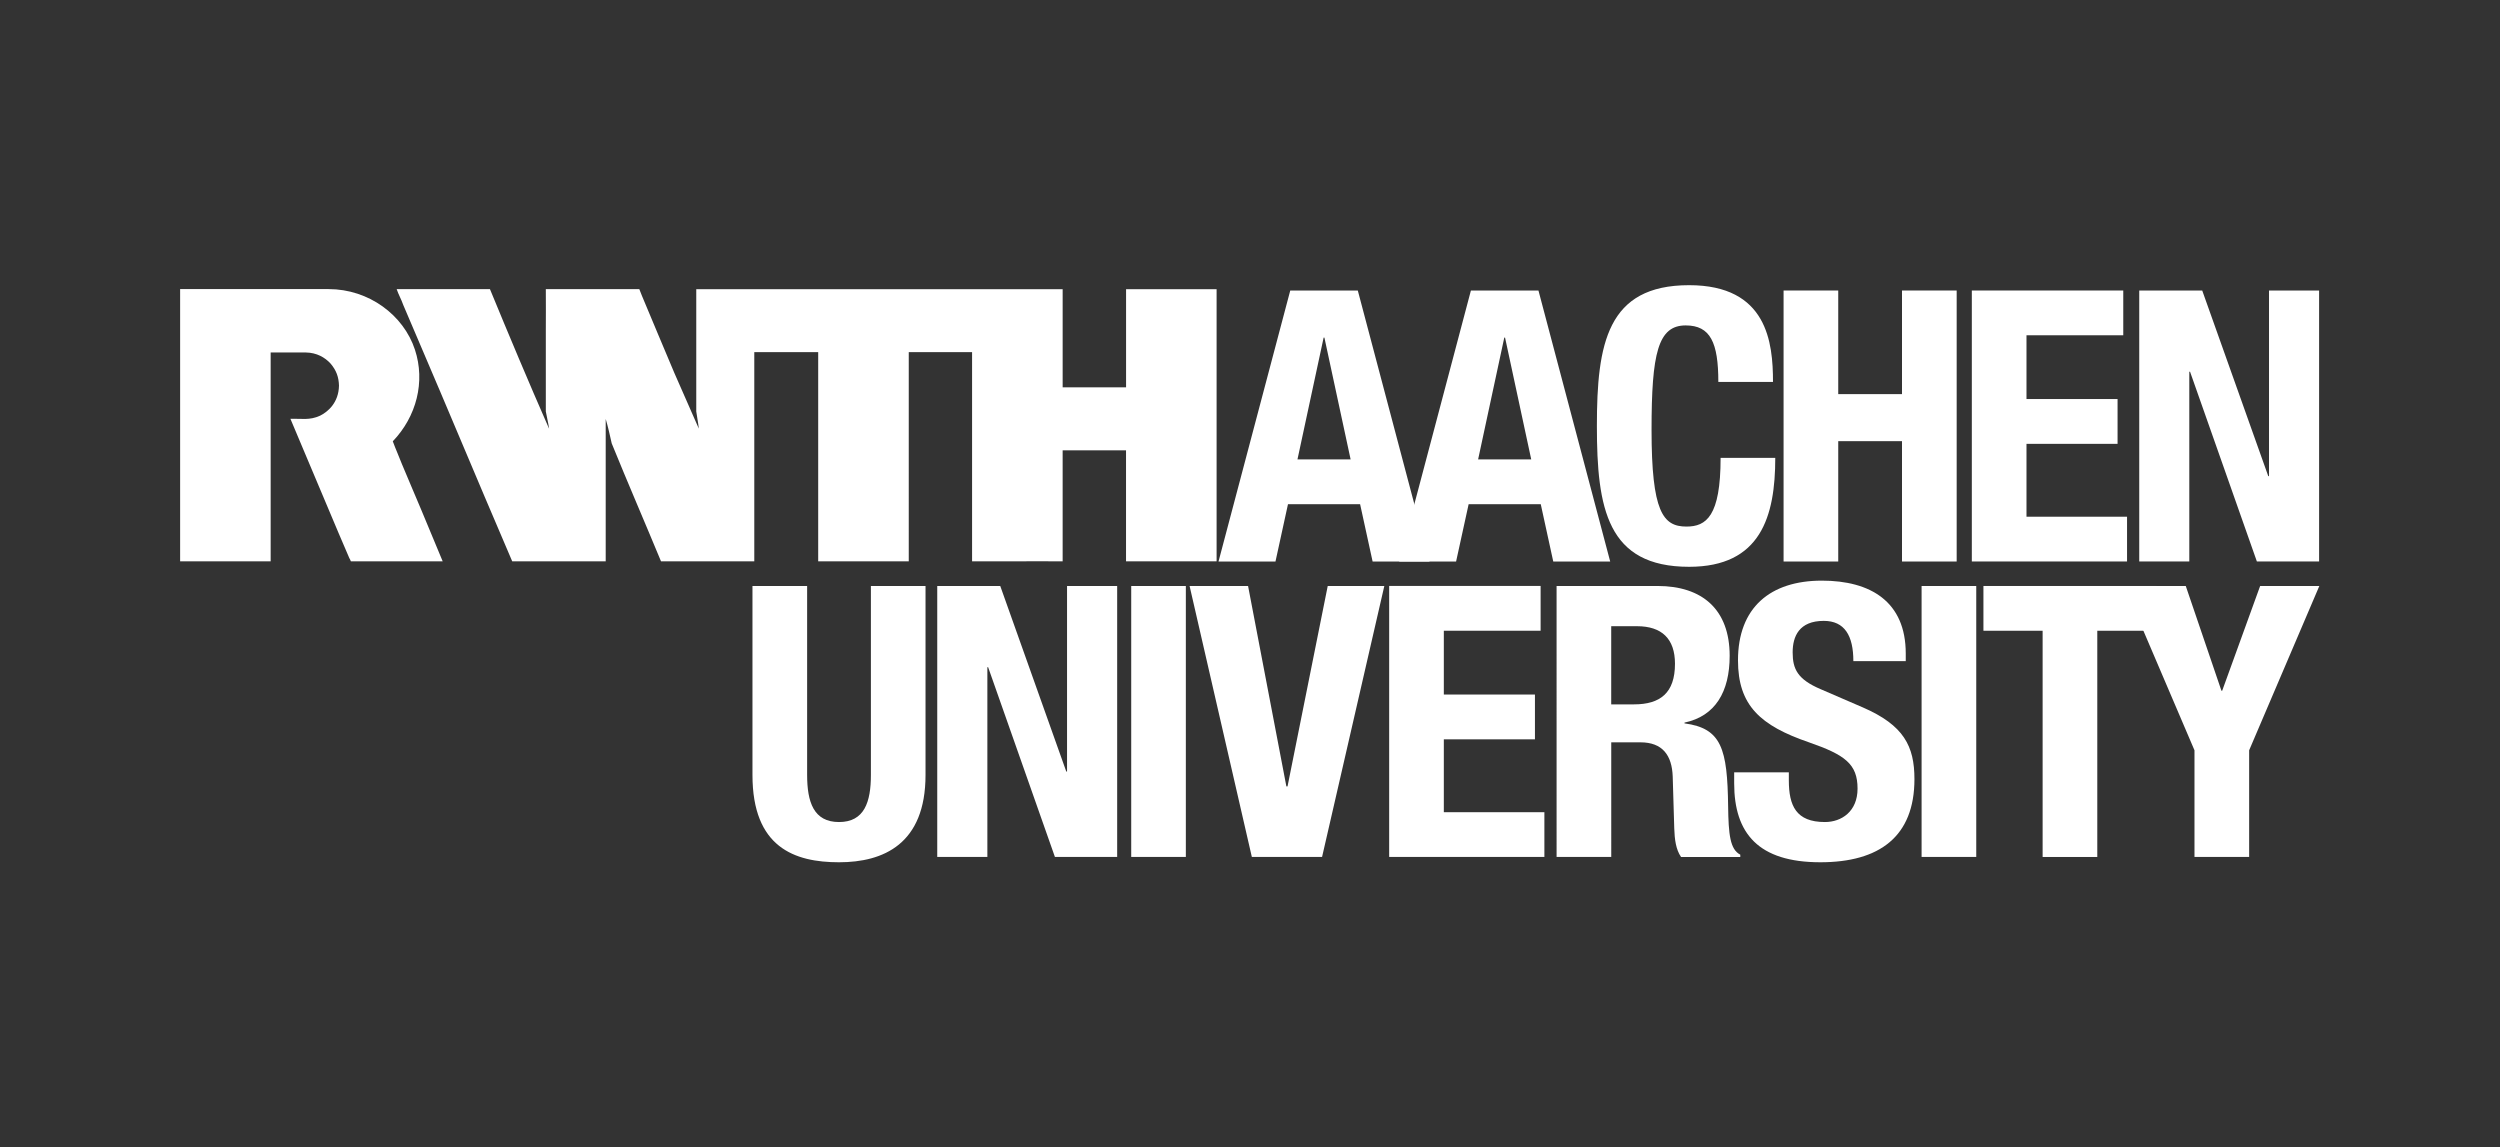<?xml version="1.0" encoding="UTF-8" standalone="no"?>
<svg
   xmlns:dc="http://purl.org/dc/elements/1.1/"
   xmlns:cc="http://creativecommons.org/ns#"
   xmlns:rdf="http://www.w3.org/1999/02/22-rdf-syntax-ns#"
   xmlns:svg="http://www.w3.org/2000/svg"
   xmlns="http://www.w3.org/2000/svg"
   viewBox="0 0 378.896 173.884"
   height="173.884"
   width="378.896"
   xml:space="preserve"
   id="svg2"
   version="1.1"><rect x="0" y="0" width="378.896" height="173.884" fill="#333333" stroke="none"/><defs
     id="defs6" /><g
     transform="matrix(1.333,0,0,-1.333,26.565,132.552)"
     id="g10"><g
       transform="scale(0.1)"
       id="g12"><g
         style="fill:#ffffff;fill-opacity:1"
         id="g938"><path
           d="M 108.48,356.199 H 5.512 v 307.192 c 0,0.429 0,2.3 0,2.3 H 174.34 c 45.82,0 85.308,-29.652 98.16,-68.941 11.949,-36.41 1.762,-75.98 -25.199,-104.109 3.597,-9.762 7.109,-17.301 10.429,-26.012 7.469,-17.231 14.301,-34.449 21.758,-51.488 L 304.02,356.199 H 199.609 c 0,-0.039 -0.859,2.5 -1.679,3.512 -4.141,9.148 -7.891,18.91 -12.032,28.051 l -25.117,59.566 c -9.961,24.063 -19.922,46.801 -29.883,70.902 12.422,0.348 21.723,-1.992 33.711,3.52 8.442,4.141 21.211,14.488 21.52,34.25 -0.309,9.809 -3.008,17.23 -9.488,24.93 -6.52,7.179 -15.942,12.5 -28.2,12.691 h -40 V 356.199"
           style="fill:#ffffff;fill-opacity:1;fill-rule:evenodd;stroke:none"
           id="path14" /><path
           d="M 1183.95,665.648 V 356.16 h -102.97 v 126.211 h -72.07 V 356.16 c -18.68,0 -38.828,0.199 -57.5,0 h -45.469 v 237.891 h -71.992 c 0,-2.301 0,-4.571 0,-7.5 V 356.16 H 730.98 V 594.051 H 658.32 V 356.16 H 552.27 c -18.481,44.649 -38.008,89.649 -56.059,134.102 -2.07,9.297 -4.141,18.668 -6.832,27.808 V 356.16 H 383.09 C 362.031,405.141 341.801,453.148 320.781,502.879 313.48,520.07 307.539,534.09 300,552.02 l -1.02,2.339 -16.359,38.403 -23.402,54.847 c -2.11,6.211 -5.43,11.832 -7.5,18.039 H 357.77 c 21.8,-52.929 43.789,-105.269 66.64,-157.339 l 0.629,-1.25 c -0.859,6.011 -2.738,13.711 -3.75,19.492 v 92.379 c 0.191,14.73 0,31.57 0,46.718 h 106.289 c 1.332,-3.398 2.07,-5.187 3.121,-7.886 12.422,-29.301 24.262,-58.364 36.723,-87.422 l 27.808,-63.281 c -0.621,6.64 -2.07,13.05 -2.89,19.492 v 139.058 h 416.57 v -111.64 c 0,0 3.32,0 5,0 h 67.11 v 111.64 c 0,0 35.86,0 53.71,0 h 49.25"
           style="fill:#ffffff;fill-opacity:1;fill-rule:nonzero;stroke:none"
           id="path16" /></g><g
         style="fill:#ffffff;fill-opacity:1"
         id="g956"><path
           d="m 1186.13,355.961 h 64.77 l 14.22,65.199 h 81.99 l 14.22,-65.199 h 64.72 l -81.56,308.129 h -76.79 z m 119.53,254.609 h 0.86 l 29.81,-138.511 h -60.43 l 29.76,138.511"
           style="fill:#ffffff;fill-opacity:1;fill-rule:evenodd;stroke:none"
           id="path18" /><path
           d="m 1391.52,355.961 h 64.73 l 14.26,65.199 h 81.99 l 14.22,-65.199 h 64.73 l -81.57,308.129 h -76.79 z m 119.53,254.609 h 0.86 l 29.77,-138.511 h -60.39 l 29.76,138.511"
           style="fill:#ffffff;fill-opacity:1;fill-rule:evenodd;stroke:none"
           id="path20" /><path
           d="m 1816.56,560.109 c 0,44.879 -6.48,110.032 -95.39,110.032 -93.2,0 -104.84,-66.442 -104.84,-160.11 0,-93.64 11.64,-160.082 104.84,-160.082 81.56,0 97.97,57.379 97.97,123.832 h -62.15 c 0,-66.453 -16.37,-78.09 -38.83,-78.09 -26.75,0 -39.68,16.84 -39.68,110.039 0,87.149 7.34,118.668 38.82,118.668 28.05,0 37.11,-19.41 37.11,-64.289 h 62.15"
           style="fill:#ffffff;fill-opacity:1;fill-rule:nonzero;stroke:none"
           id="path22" /><path
           d="m 1828.59,355.961 h 62.15 v 136.84 h 72.5 v -136.84 h 62.15 V 664.09 h -62.15 V 546.281 h -72.5 V 664.09 h -62.15 V 355.961"
           style="fill:#ffffff;fill-opacity:1;fill-rule:nonzero;stroke:none"
           id="path24" /><path
           d="M 2042.62,664.09 V 356 h 176.48 v 50.898 h -114.33 v 82.852 h 103.55 v 50.941 h -103.55 v 72.5 h 110.03 v 50.899 h -172.18"
           style="fill:#ffffff;fill-opacity:1;fill-rule:nonzero;stroke:none"
           id="path26" /><path
           d="M 2232.97,664.09 V 356 h 56.91 v 215.75 h 0.86 L 2366.72,356 h 70.74 v 308.09 h -56.95 V 453.07 h -0.86 l -75.08,211.02 h -71.6"
           style="fill:#ffffff;fill-opacity:1;fill-rule:nonzero;stroke:none"
           id="path28" /><path
           d="m 1632.62,282.41 h 29.37 c 28.05,0 43.13,-14.219 43.13,-42.699 0,-33.242 -16.84,-46.172 -46.6,-46.172 h -25.9 z M 1570.51,20.07 h 62.15 V 150.379 h 33.24 c 25,0 35.78,-14.688 36.64,-38.828 l 1.76,-59.141 c 0.43,-12.07 1.72,-23.711 7.73,-32.379 h 67.35 v 2.609 c -11.65,6.02 -13.4,22.859 -13.83,55.238 -0.86,65.16 -7.35,88.441 -49.61,94.062 v 0.86 c 34.96,7.34 51.36,34.961 51.36,75.937 0,52.653 -31.09,79.41 -81.99,79.41 h -114.8 V 20.031"
           style="fill:#ffffff;fill-opacity:1;fill-rule:evenodd;stroke:none"
           id="path30" /><path
           d="M 656.25,328.148 V 113.27 c 0,-82.461 47.891,-99.258 98.398,-99.258 50.473,0 98.364,20.699 98.364,99.258 V 328.148 H 790.898 V 113.27 c 0,-30.661 -7.347,-53.52 -36.25,-53.52 -28.91,0 -36.25,22.859 -36.25,53.52 V 328.148 H 656.25"
           style="fill:#ffffff;fill-opacity:1;fill-rule:nonzero;stroke:none"
           id="path32" /><path
           d="M 866.332,328.148 V 20.07 H 923.32 V 235.809 h 0.86 l 75.94,-215.739 h 70.78 V 328.148 h -56.99 V 117.141 h -0.86 l -75.081,211.007 h -71.637"
           style="fill:#ffffff;fill-opacity:1;fill-rule:nonzero;stroke:none"
           id="path34" /><path
           d="m 1086.88,20.059 h 62.109 v 308.09 H 1086.88 Z"
           style="fill:#ffffff;fill-opacity:1;fill-rule:nonzero;stroke:none"
           id="path36" /><path
           d="m 1153.24,328.148 70.78,-308.078 h 79.85 l 70.78,308.078 h -64.34 l -45.7,-227.847 h -1.33 l -43.55,227.847 h -66.49"
           style="fill:#ffffff;fill-opacity:1;fill-rule:nonzero;stroke:none"
           id="path38" /><path
           d="M 1380.16,328.148 V 20.07 h 176.48 V 70.961 H 1442.3 V 153.82 h 103.6 v 50.93 h -103.6 v 72.5 h 110.04 v 50.941 h -172.18"
           style="fill:#ffffff;fill-opacity:1;fill-rule:nonzero;stroke:none"
           id="path40" /><path
           d="m 1772.42,116.281 v -12.5 c 0,-56.992 27.62,-89.769 97.97,-89.769 67.31,0 106.99,29.297 106.99,94.488 0,37.539 -12.07,61.289 -58.67,81.57 l -47.89,20.7 c -26.33,11.21 -31.91,22.89 -31.91,41.871 0,18.129 7.3,35.82 35.39,35.82 23.71,0 33.63,-16.832 33.63,-45.742 h 59.57 v 8.64 c 0,59.102 -40.16,82.852 -95.35,82.852 -58.71,0 -95.39,-30.633 -95.39,-90.633 0,-51.367 25.47,-74.219 80.7,-93.199 40.98,-14.258 55.24,-24.609 55.24,-52.66 0,-25.898 -18.13,-37.969 -37.11,-37.969 -32.82,0 -41.02,18.559 -41.02,47.461 v 9.07 h -62.15"
           style="fill:#ffffff;fill-opacity:1;fill-rule:nonzero;stroke:none"
           id="path42" /><path
           d="m 1985.51,20.059 h 62.148 v 308.09 H 1985.51 Z"
           style="fill:#ffffff;fill-opacity:1;fill-rule:nonzero;stroke:none"
           id="path44" /><path
           d="M 2055.82,328.148 V 277.25 h 67.3 V 20.031 h 62.15 V 277.25 h 67.31 v 50.898 h -196.76"
           style="fill:#ffffff;fill-opacity:1;fill-rule:nonzero;stroke:none"
           id="path46" /><path
           d="M 2215.94,328.148 2295.78,141.32 V 20.07 h 62.15 V 141.32 l 79.8,186.828 h -67.3 l -43.16,-119.097 h -0.86 l -40.55,119.097 h -69.92"
           style="fill:#ffffff;fill-opacity:1;fill-rule:nonzero;stroke:none"
           id="path48" /></g></g></g></svg>